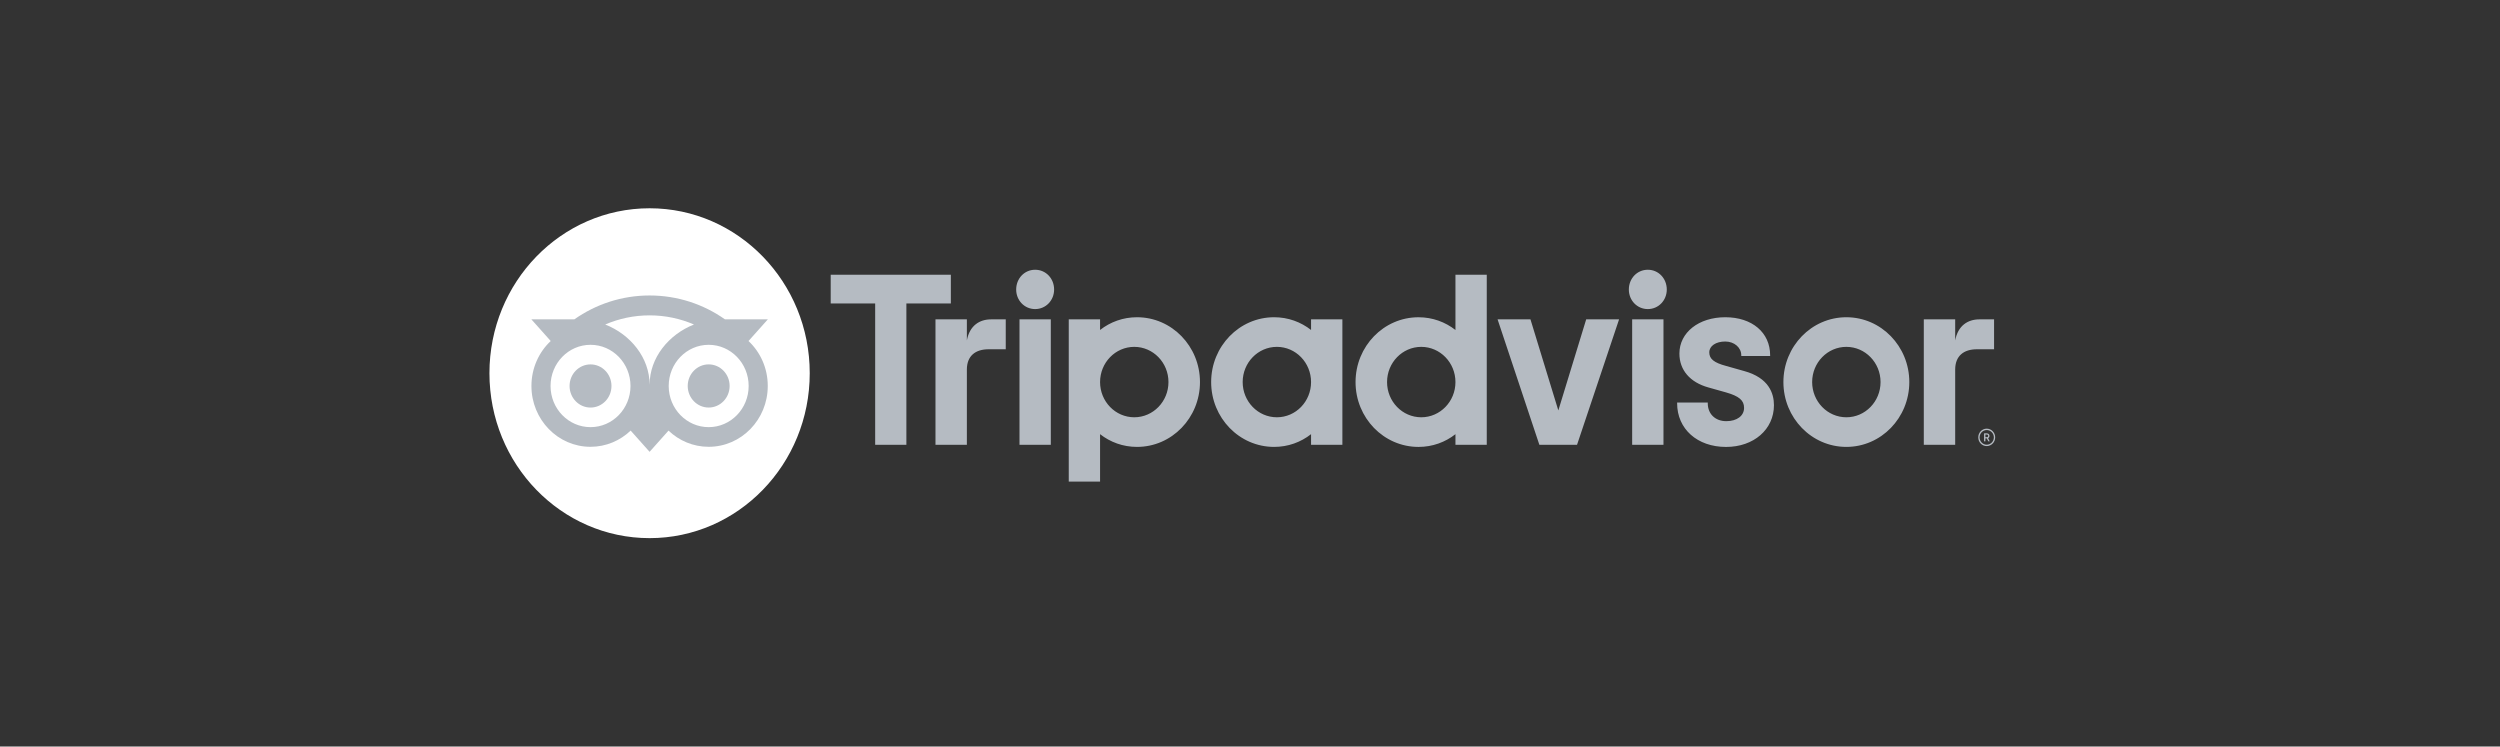 <svg width="288" height="86" viewBox="0 0 288 86" fill="none" xmlns="http://www.w3.org/2000/svg">
<rect x="0" y="0" width="288" height="86" fill="#333333" stroke="none"/>
<path d="M228.87 49.381C228.332 49.381 227.895 49.831 227.895 50.385C227.895 50.94 228.332 51.389 228.87 51.389C229.408 51.389 229.845 50.94 229.845 50.385C229.845 49.831 229.408 49.381 228.87 49.381ZM228.87 51.23C228.416 51.23 228.049 50.85 228.049 50.385C228.049 49.918 228.418 49.541 228.87 49.541C229.323 49.541 229.692 49.92 229.692 50.385C229.692 50.85 229.323 51.23 228.87 51.23ZM229.187 50.213C229.187 50.031 229.061 49.923 228.876 49.923H228.564V50.838H228.717V50.506H228.884L229.045 50.838H229.21L229.032 50.472C229.127 50.428 229.187 50.339 229.187 50.213ZM228.87 50.364H228.719V50.061H228.87C228.973 50.061 229.035 50.114 229.035 50.211C229.035 50.311 228.971 50.364 228.87 50.364ZM111.383 39.219V36.79H107.767V51.239H111.383V42.575C111.383 41.006 112.36 40.236 113.883 40.236H115.862V36.79H114.172C112.848 36.79 111.698 37.501 111.383 39.219ZM119.249 31.075C118.012 31.075 117.064 32.082 117.064 33.355C117.064 34.599 118.012 35.606 119.249 35.606C120.486 35.606 121.434 34.599 121.434 33.355C121.434 32.082 120.486 31.075 119.249 31.075ZM117.445 51.239H121.053V36.79H117.445V51.239ZM138.237 44.014C138.237 48.139 134.99 51.483 130.985 51.483C129.369 51.483 127.903 50.937 126.728 50.016V55.48H123.12V36.79H126.728V38.013C127.903 37.092 129.369 36.546 130.985 36.546C134.99 36.546 138.237 39.89 138.237 44.014ZM134.607 44.014C134.607 41.775 132.842 39.958 130.667 39.958C128.493 39.958 126.728 41.775 126.728 44.014C126.728 46.254 128.493 48.071 130.667 48.071C132.842 48.071 134.607 46.256 134.607 44.014ZM200.937 42.747L198.833 42.153C197.447 41.781 196.909 41.344 196.909 40.59C196.909 39.856 197.668 39.342 198.752 39.342C199.785 39.342 200.595 40.038 200.595 40.93V41.013H203.92V40.93C203.92 38.308 201.844 36.546 198.752 36.546C195.691 36.546 193.467 38.306 193.467 40.732C193.467 42.62 194.681 44.042 196.8 44.632L198.816 45.199C200.348 45.636 200.917 46.12 200.917 46.989C200.917 47.904 200.094 48.519 198.87 48.519C197.594 48.519 196.734 47.687 196.734 46.452V46.369H193.205V46.452C193.205 49.415 195.522 51.487 198.841 51.487C202.038 51.487 204.359 49.464 204.359 46.679C204.359 45.312 203.766 43.524 200.937 42.747ZM151.034 36.79H154.642V51.239H151.034V50.016C149.859 50.937 148.394 51.483 146.777 51.483C142.772 51.483 139.525 48.139 139.525 44.014C139.525 39.89 142.772 36.546 146.777 36.546C148.394 36.546 149.859 37.092 151.034 38.013V36.79ZM151.034 44.014C151.034 41.773 149.27 39.958 147.095 39.958C144.92 39.958 143.156 41.775 143.156 44.014C143.156 46.254 144.92 48.071 147.095 48.071C149.272 48.071 151.034 46.256 151.034 44.014ZM167.668 31.649H171.275V51.241H167.668V50.018C166.493 50.94 165.027 51.485 163.411 51.485C159.406 51.485 156.159 48.142 156.159 44.017C156.159 39.892 159.406 36.548 163.411 36.548C165.027 36.548 166.493 37.094 167.668 38.015V31.649ZM167.668 44.014C167.668 41.775 165.903 39.958 163.729 39.958C161.554 39.958 159.789 41.775 159.789 44.014C159.789 46.254 161.552 48.071 163.729 48.071C165.903 48.071 167.668 46.256 167.668 44.014ZM188.025 51.239H191.632V36.79H188.025V51.239ZM189.828 31.075C188.591 31.075 187.643 32.082 187.643 33.355C187.643 34.599 188.591 35.606 189.828 35.606C191.065 35.606 192.013 34.599 192.013 33.355C192.013 32.082 191.065 31.075 189.828 31.075ZM219.952 44.014C219.952 48.139 216.705 51.483 212.7 51.483C208.694 51.483 205.448 48.139 205.448 44.014C205.448 39.89 208.694 36.546 212.7 36.546C216.705 36.546 219.952 39.89 219.952 44.014ZM216.639 44.014C216.639 41.775 214.875 39.958 212.7 39.958C210.525 39.958 208.76 41.775 208.76 44.014C208.76 46.254 210.523 48.071 212.7 48.071C214.875 48.071 216.639 46.256 216.639 44.014ZM109.536 31.649H95.697V34.962H100.82V51.239H104.415V34.962H109.538V31.649H109.536ZM179.519 47.282L176.309 36.79H172.521L177.334 51.239H181.675L186.518 36.79H182.729L179.519 47.282ZM225.237 39.219V36.79H221.622V51.239H225.237V42.575C225.237 41.006 226.215 40.236 227.738 40.236H229.717V36.79H228.027C226.703 36.79 225.555 37.501 225.237 39.219Z" fill="#B5BBC2"/>
<path d="M74.833 61.993C85.022 61.993 93.282 53.487 93.282 42.993C93.282 32.5 85.022 23.993 74.833 23.993C64.643 23.993 56.383 32.5 56.383 42.993C56.383 53.487 64.643 61.993 74.833 61.993Z" fill="white"/>
<path d="M86.228 39.285L88.455 36.79H83.517C81.046 35.052 78.061 34.039 74.833 34.039C71.609 34.039 68.632 35.054 66.164 36.79H61.215L63.441 39.285C62.077 40.567 61.221 42.414 61.221 44.465C61.221 48.335 64.268 51.472 68.026 51.472C69.811 51.472 71.438 50.763 72.652 49.604L74.833 52.05L77.014 49.606C78.228 50.766 79.852 51.472 81.637 51.472C85.395 51.472 88.446 48.335 88.446 44.465C88.448 42.412 87.593 40.565 86.228 39.285ZM68.028 49.207C65.484 49.207 63.423 47.084 63.423 44.465C63.423 41.845 65.484 39.722 68.028 39.722C70.572 39.722 72.633 41.845 72.633 44.465C72.633 47.084 70.572 49.207 68.028 49.207ZM74.835 44.327C74.835 41.206 72.631 38.527 69.722 37.383C71.295 36.705 73.021 36.33 74.833 36.33C76.645 36.33 78.372 36.705 79.945 37.383C77.038 38.529 74.835 41.206 74.835 44.327ZM81.639 49.207C79.096 49.207 77.034 47.084 77.034 44.465C77.034 41.845 79.096 39.722 81.639 39.722C84.183 39.722 86.245 41.845 86.245 44.465C86.245 47.084 84.183 49.207 81.639 49.207ZM81.639 41.977C80.306 41.977 79.225 43.089 79.225 44.463C79.225 45.836 80.306 46.949 81.639 46.949C82.973 46.949 84.053 45.836 84.053 44.463C84.053 43.091 82.973 41.977 81.639 41.977ZM70.442 44.465C70.442 45.838 69.362 46.951 68.028 46.951C66.694 46.951 65.614 45.838 65.614 44.465C65.614 43.091 66.694 41.979 68.028 41.979C69.362 41.977 70.442 43.091 70.442 44.465Z" fill="#B5BBC2"/>
</svg>
